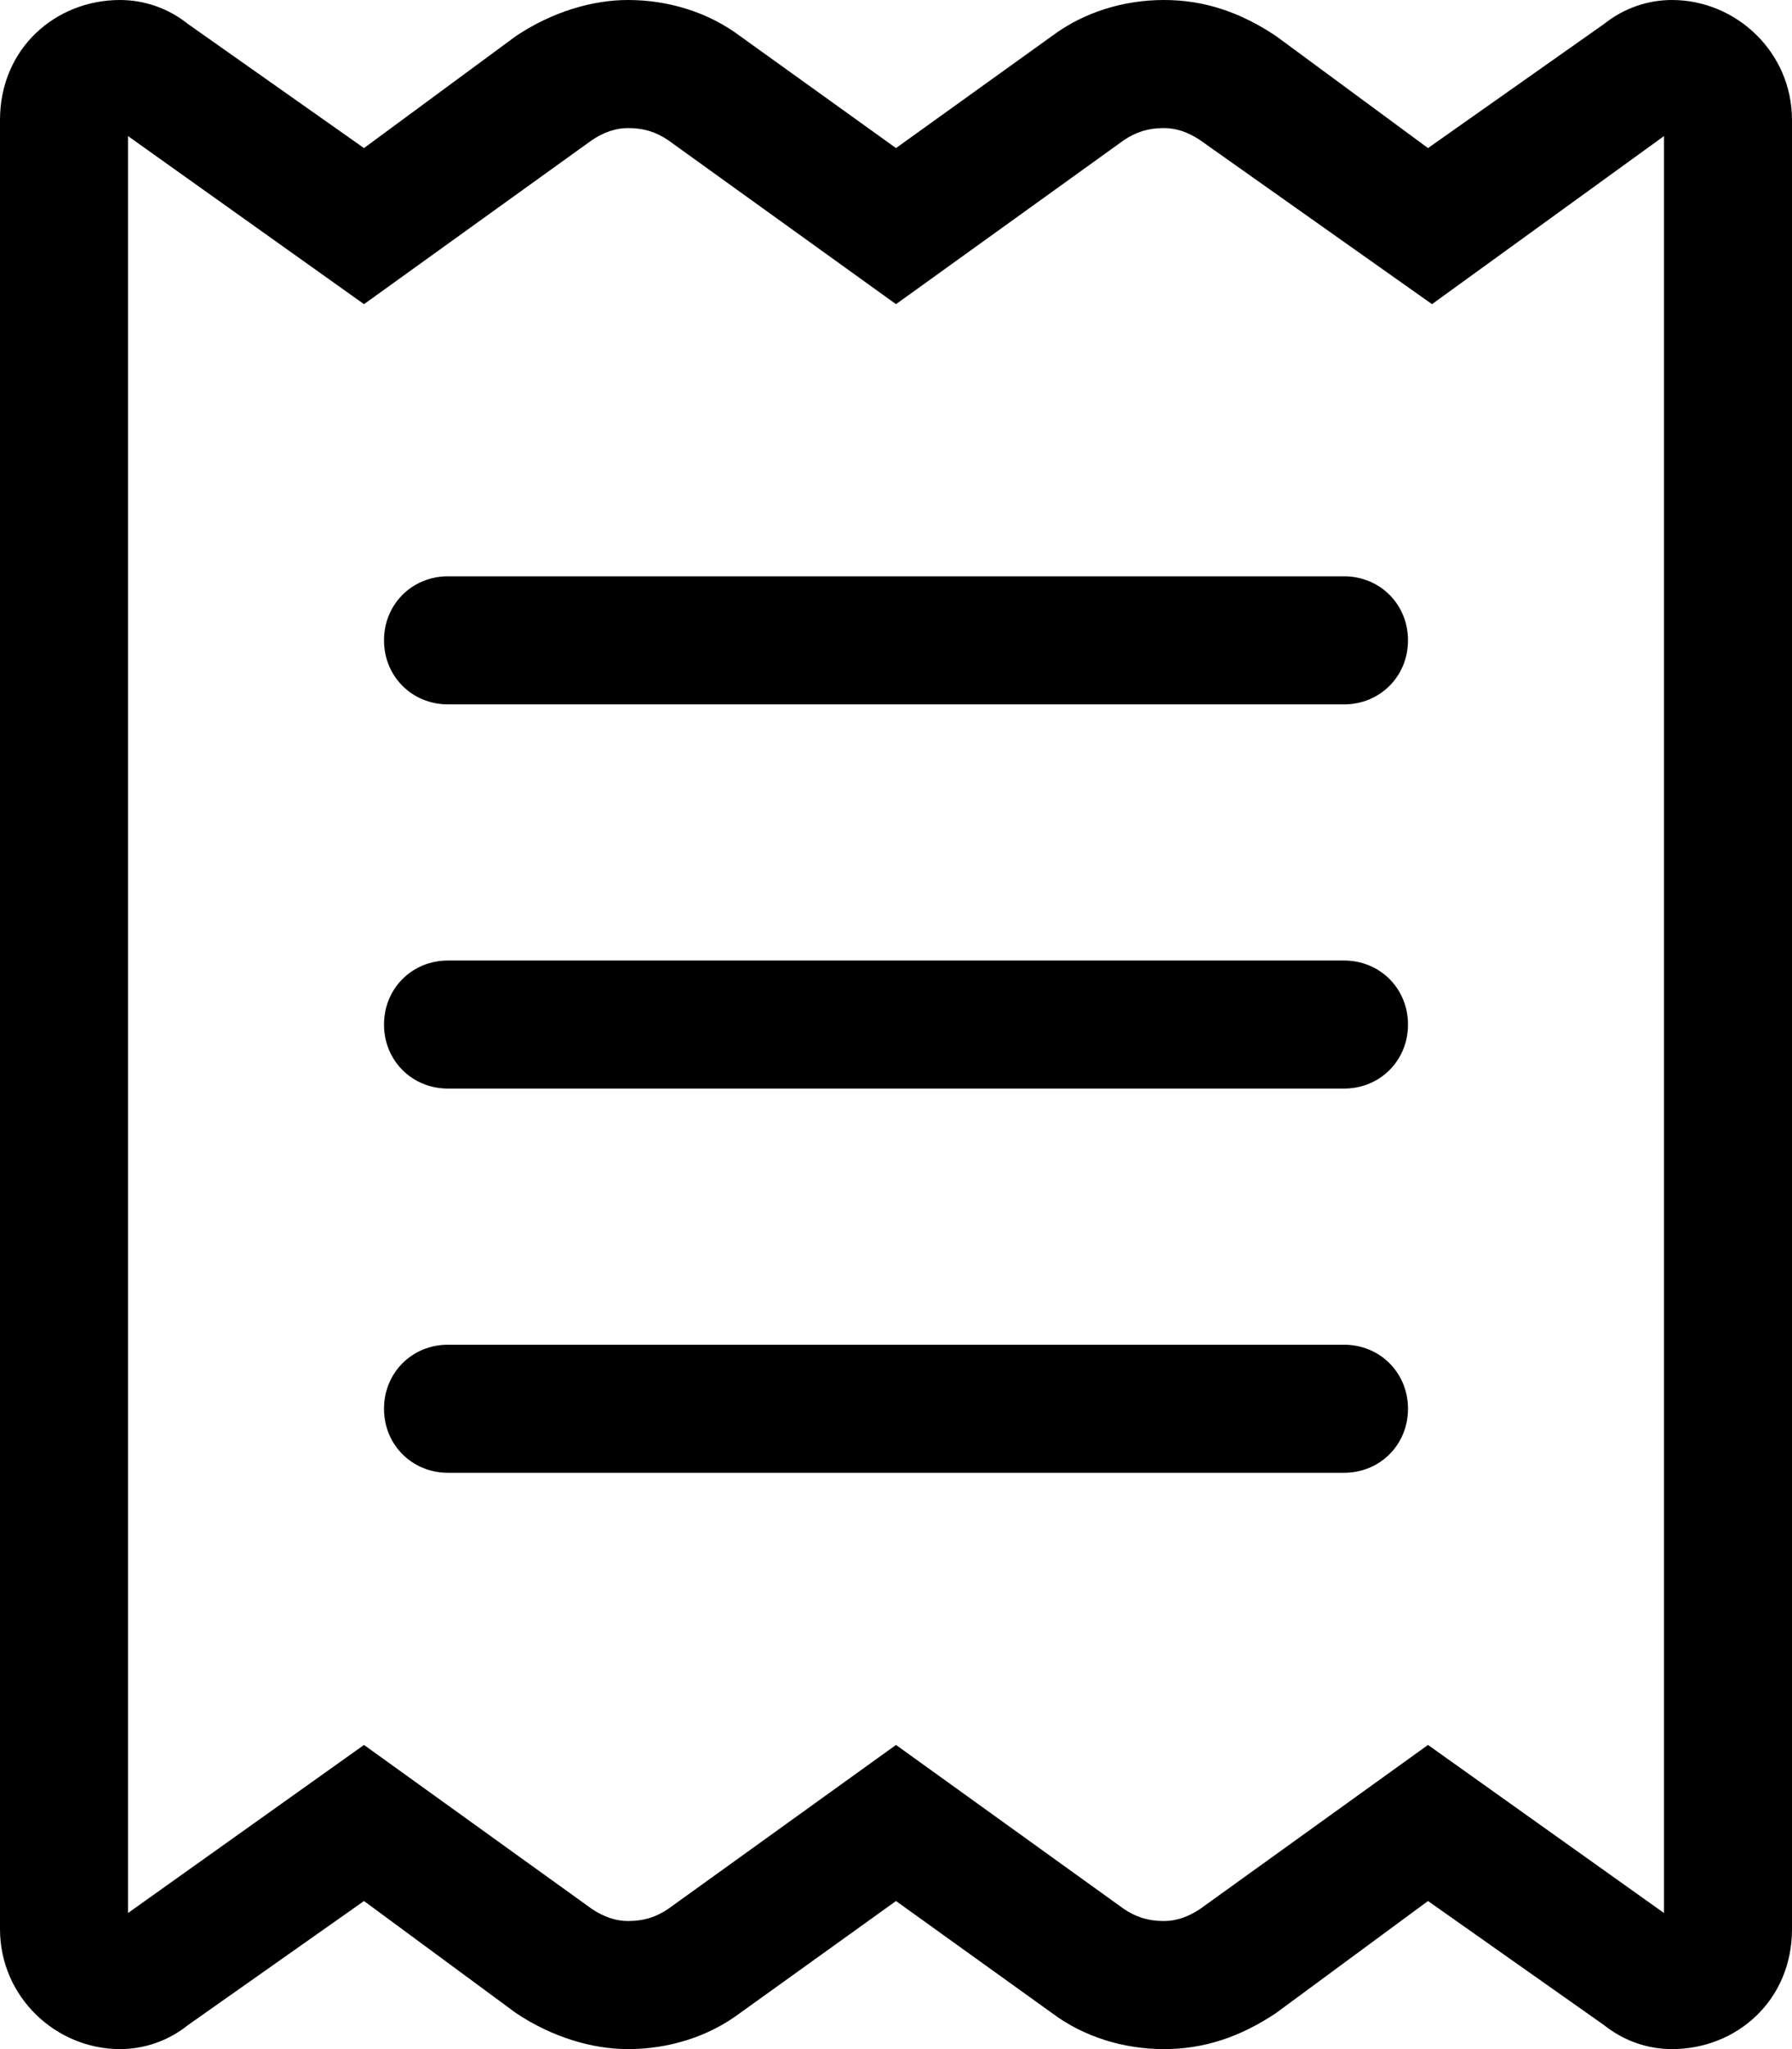 <svg xmlns="http://www.w3.org/2000/svg" viewBox="0 0 448 512"><!-- Font Awesome Pro 6.0.0-alpha1 by @fontawesome - https://fontawesome.com License - https://fontawesome.com/license (Commercial License) --><path d="M336 240H112C103 240 96 247 96 256V256C96 265 103 272 112 272H336C345 272 352 265 352 256V256C352 247 345 240 336 240ZM336 336H112C103 336 96 343 96 352V352C96 361 103 368 112 368H336C345 368 352 361 352 352V352C352 343 345 336 336 336ZM418 0C412 0 406 2 401 6L357 37L319 9C310 3 301 0 291 0S271 3 263 9L224 37L185 9C177 3 167 0 157 0C148 0 138 3 129 9L91 37L47 6C42 2 36 0 30 0C14 0 0 12 0 30V482C0 499 14 512 30 512C36 512 42 510 47 506L91 475L129 503C138 509 148 512 157 512C167 512 177 509 185 503L224 475L263 503C271 509 281 512 291 512C301 512 310 509 319 503L357 475L401 506C406 510 412 512 418 512C434 512 448 500 448 482V30C448 13 434 0 418 0ZM416 478L357 436L300 477C297 479 294 480 291 480C287 480 284 479 281 477L224 436L167 477C164 479 161 480 157 480C154 480 151 479 148 477L91 436L32 478V34L91 76L148 35C151 33 154 32 157 32C161 32 164 33 167 35L224 76L281 35C284 33 287 32 291 32C294 32 297 33 300 35L358 76L416 34V478ZM336 144H112C103 144 96 151 96 160V160C96 169 103 176 112 176H336C345 176 352 169 352 160V160C352 151 345 144 336 144Z"/></svg>